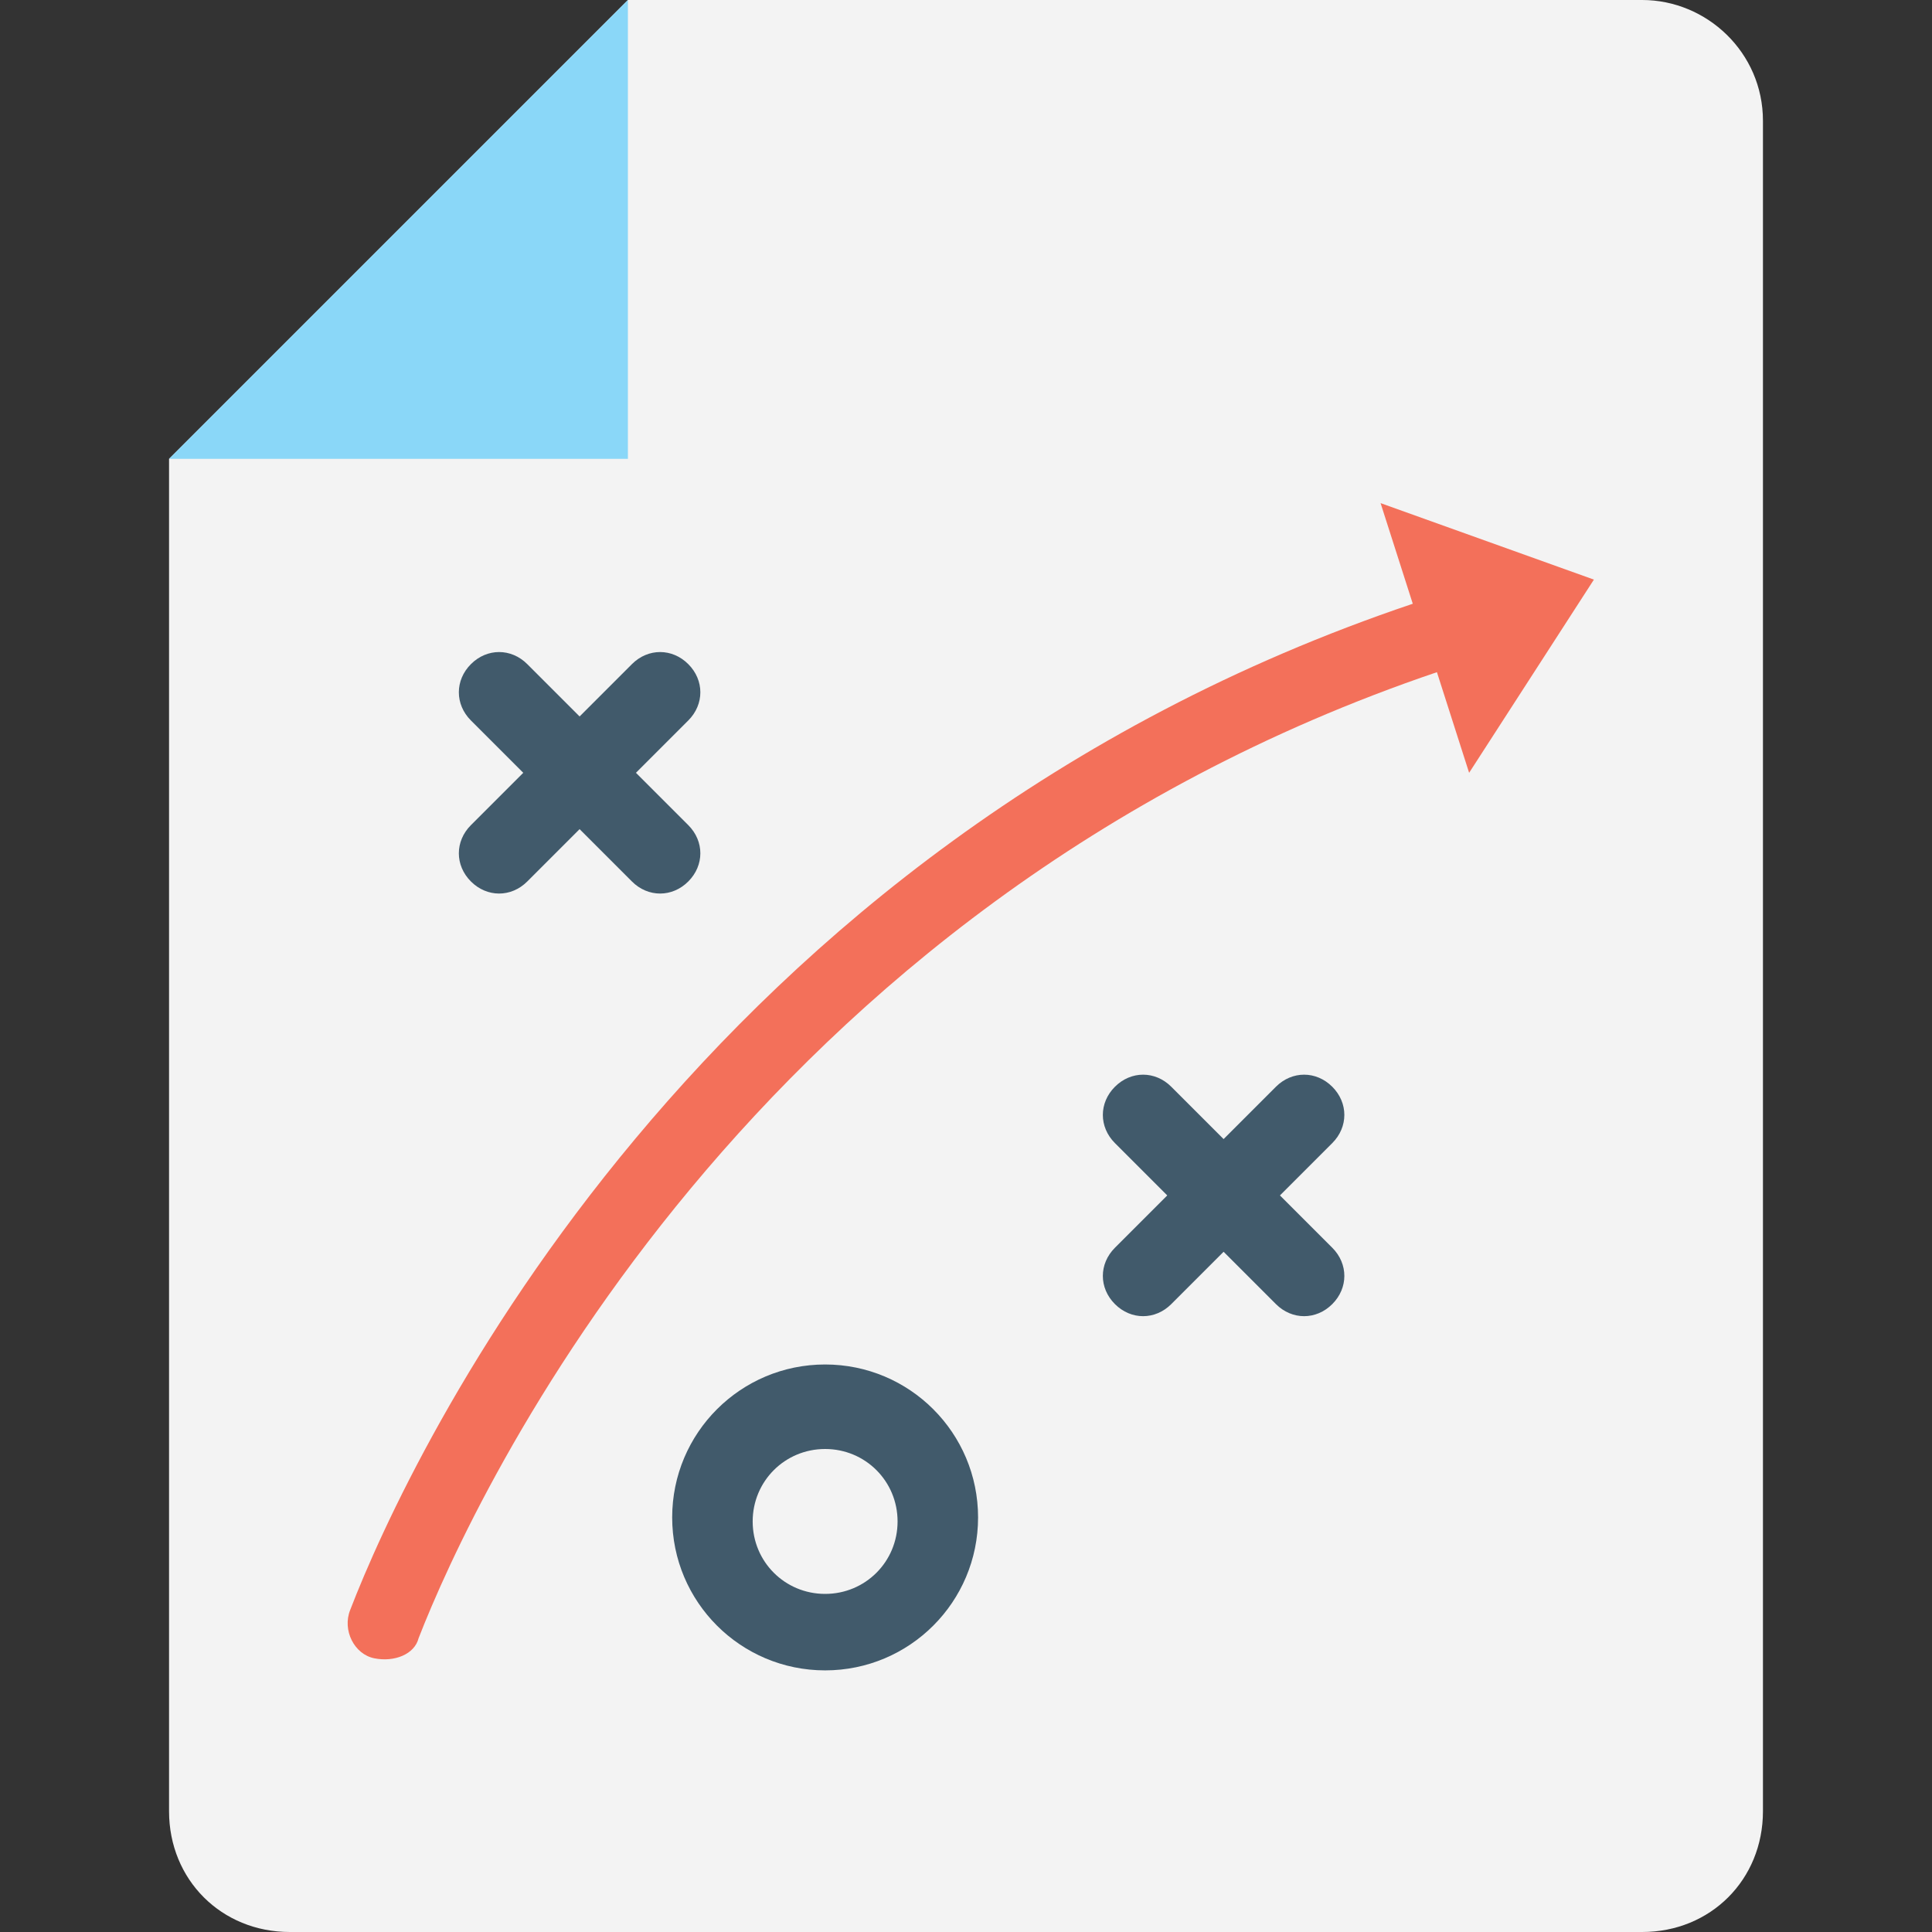 <?xml version="1.0" encoding="iso-8859-1"?>
<!-- Generator: Adobe Illustrator 19.0.0, SVG Export Plug-In . SVG Version: 6.00 Build 0)  -->
<svg version="1.1" id="Capa_1" xmlns="http://www.w3.org/2000/svg" xmlns:xlink="http://www.w3.org/1999/xlink" x="0px" y="0px"
	 viewBox="0 0 512 512" style="enable-background:new 0 0 512 512;" xml:space="preserve">
<rect x="0" y="0" width="512" height="512" fill="#333333" stroke="none"/>
<path style="fill:#F3F3F3;" d="M435.2,0H166.4L44.8,121.6V480c0,18.133,13.867,32,32,32h358.4c18.133,0,32-13.867,32-32V32
	C467.2,13.867,452.267,0,435.2,0z"/>
<polygon style="fill:#8AD7F8;" points="166.4,0 44.8,121.6 166.4,121.6 "/>
<path style="fill:#F3705A;" d="M365.867,133.333L374.4,160C184.533,224,108.8,385.067,92.8,426.667
	c-2.133,5.333,1.067,11.733,6.4,12.8c5.333,1.067,10.667-1.067,11.733-5.333c14.933-38.4,87.467-194.133,269.867-256l8.533,26.667
	l33.067-51.2L365.867,133.333z"/>
<g>
	<path style="fill:#415A6B;" d="M218.667,442.667c-22.4,0-40.533-18.133-40.533-40.533c0-22.4,18.133-40.533,40.533-40.533
		c22.4,0,40.533,18.133,40.533,40.533C259.2,424.533,241.067,442.667,218.667,442.667z M218.667,384c-10.667,0-19.2,8.533-19.2,19.2
		c0,10.667,8.533,19.2,19.2,19.2c10.667,0,19.2-8.533,19.2-19.2C237.867,392.533,229.333,384,218.667,384z"/>
	<path style="fill:#415A6B;" d="M168.533,204.8l13.867-13.867c4.267-4.267,4.267-10.667,0-14.933l0,0
		c-4.267-4.267-10.667-4.267-14.933,0L153.6,189.867L139.733,176c-4.267-4.267-10.667-4.267-14.933,0l0,0
		c-4.267,4.267-4.267,10.667,0,14.933l13.867,13.867L124.8,218.667c-4.267,4.267-4.267,10.667,0,14.933s10.667,4.267,14.933,0
		l13.867-13.867l13.867,13.867c4.267,4.267,10.667,4.267,14.933,0l0,0c4.267-4.267,4.267-10.667,0-14.933L168.533,204.8z"/>
	<path style="fill:#415A6B;" d="M339.2,316.8l13.867,13.867c4.267,4.267,4.267,10.667,0,14.933l0,0
		c-4.267,4.267-10.667,4.267-14.933,0l-13.867-13.867L310.4,345.6c-4.267,4.267-10.667,4.267-14.933,0l0,0
		c-4.267-4.267-4.267-10.667,0-14.933l13.867-13.867l-13.867-13.867c-4.267-4.267-4.267-10.667,0-14.933l0,0
		c4.267-4.267,10.667-4.267,14.933,0l13.867,13.867L338.133,288c4.267-4.267,10.667-4.267,14.933,0l0,0
		c4.267,4.267,4.267,10.667,0,14.933L339.2,316.8z"/>
</g>
<g>
</g>
<g>
</g>
<g>
</g>
<g>
</g>
<g>
</g>
<g>
</g>
<g>
</g>
<g>
</g>
<g>
</g>
<g>
</g>
<g>
</g>
<g>
</g>
<g>
</g>
<g>
</g>
<g>
</g>
</svg>
